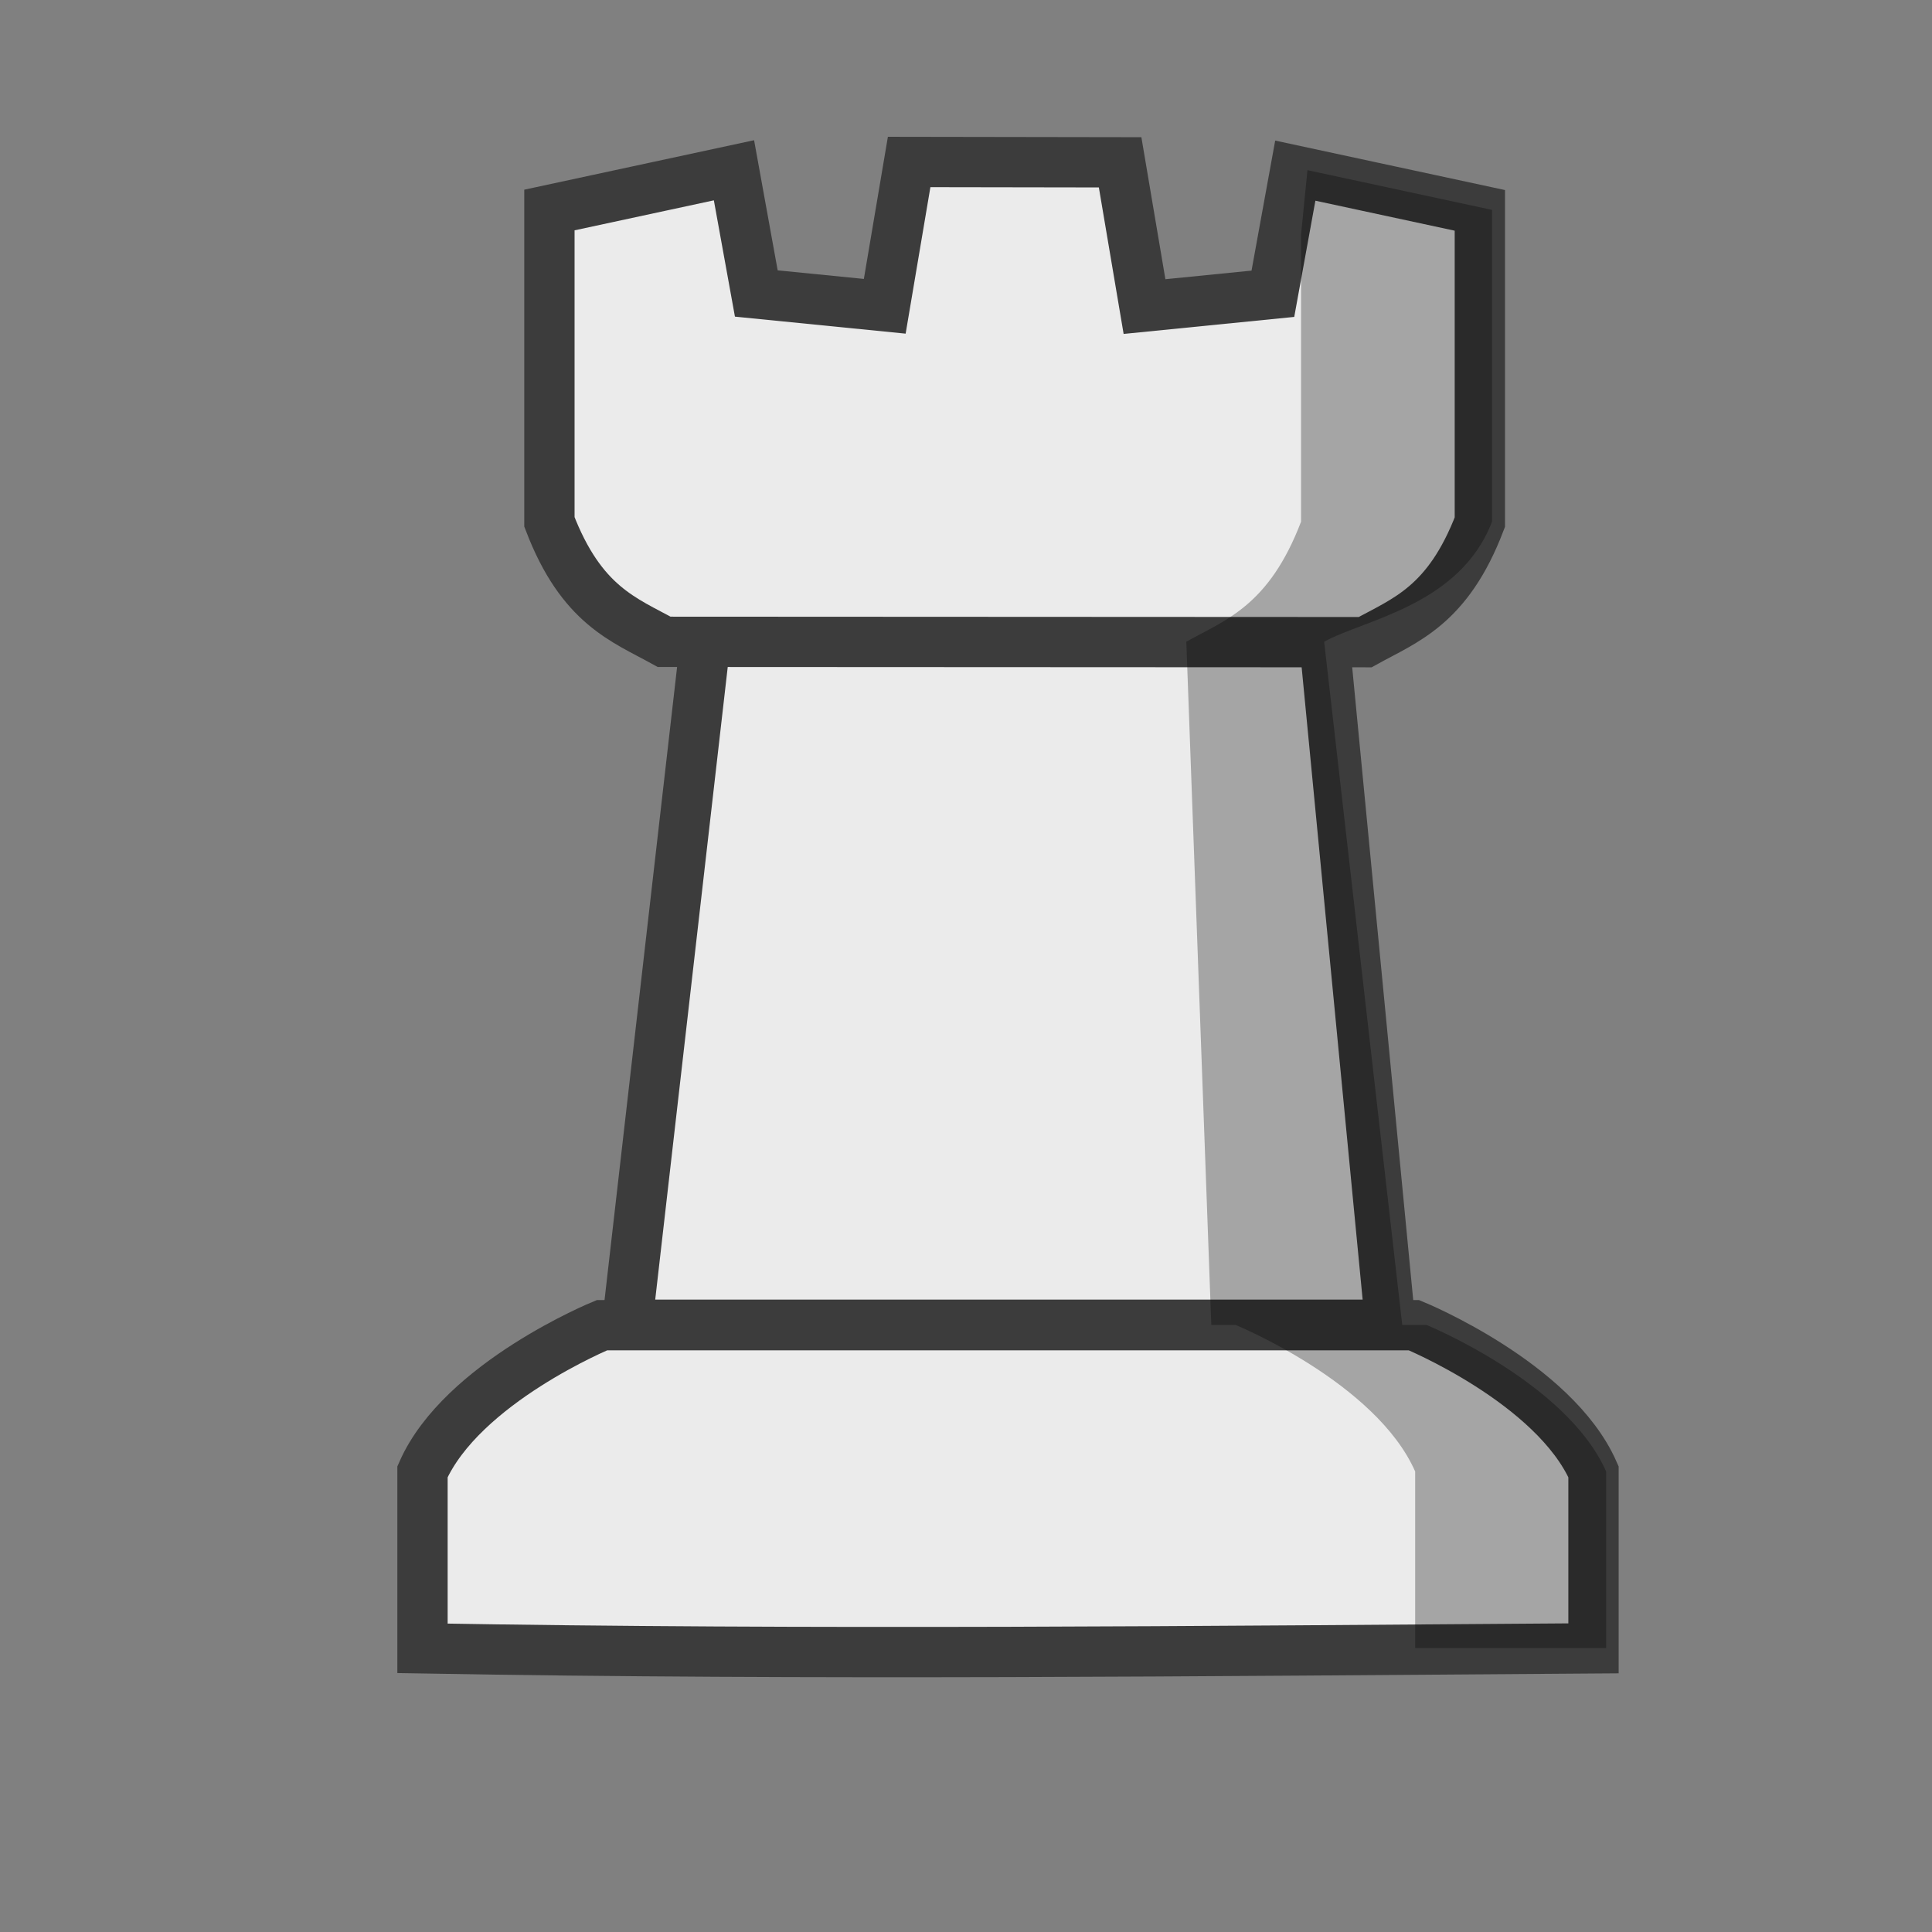 <?xml version="1.0" encoding="UTF-8"?>
<svg width="50mm" height="50mm" clip-rule="evenodd" fill-rule="evenodd" image-rendering="optimizeQuality" shape-rendering="geometricPrecision" text-rendering="geometricPrecision" version="1.1" viewBox="0 0 50 50" xmlns="http://www.w3.org/2000/svg" xmlns:cc="http://creativecommons.org/ns#" xmlns:dc="http://purl.org/dc/elements/1.1/" xmlns:rdf="http://www.w3.org/1999/02/22-rdf-syntax-ns#" xmlns:xlink="http://www.w3.org/1999/xlink">
 <rect x="0" y="0" width="50" height="50" fill="#808080" stroke="none"/>
 <g transform="matrix(.265 0 0 .265 -671.54 975.47)">
  <g fill="#ebebeb" stroke="#3c3c3c" stroke-width="4.913">
   <path d="m2603-3618.4-7.652 66.757h74.546l-6.436-66.724"/>
   <path d="m2622.9-3665.2-2.382 14.093-12.544-1.25-2.181-12.033-18.024 3.881v30.458c3.128 8.171 7.281 9.543 11.204 11.712 22.839 0 45.619 0.034 68.459 0.034 3.923-2.169 8.075-3.547 11.203-11.718v-30.451l-18.024-3.88-2.188 12.024-12.537 1.251-2.382-14.087z"/>
   <path d="m2592.9-3551.6s-13.687 5.613-17.526 14.312v17.247c38.121 0.671 76.238 0.263 114.36 0v-17.247c-3.838-8.699-17.532-14.312-17.532-14.312z"/>
  </g>
  <path d="m2661.8-3664.4-0.625 6.285v28.044c-3.128 8.171-7.283 9.55-11.206 11.718l2.44 66.728h2.373s13.699 5.612 17.537 14.311v17.243h18.648v-17.243c-3.838-8.699-17.537-14.311-17.537-14.311h-2.373l-7.627-66.723c3.923-2.169 13.264-3.551 16.392-11.723v-30.451z" opacity=".3"/>
 </g>
</svg>
